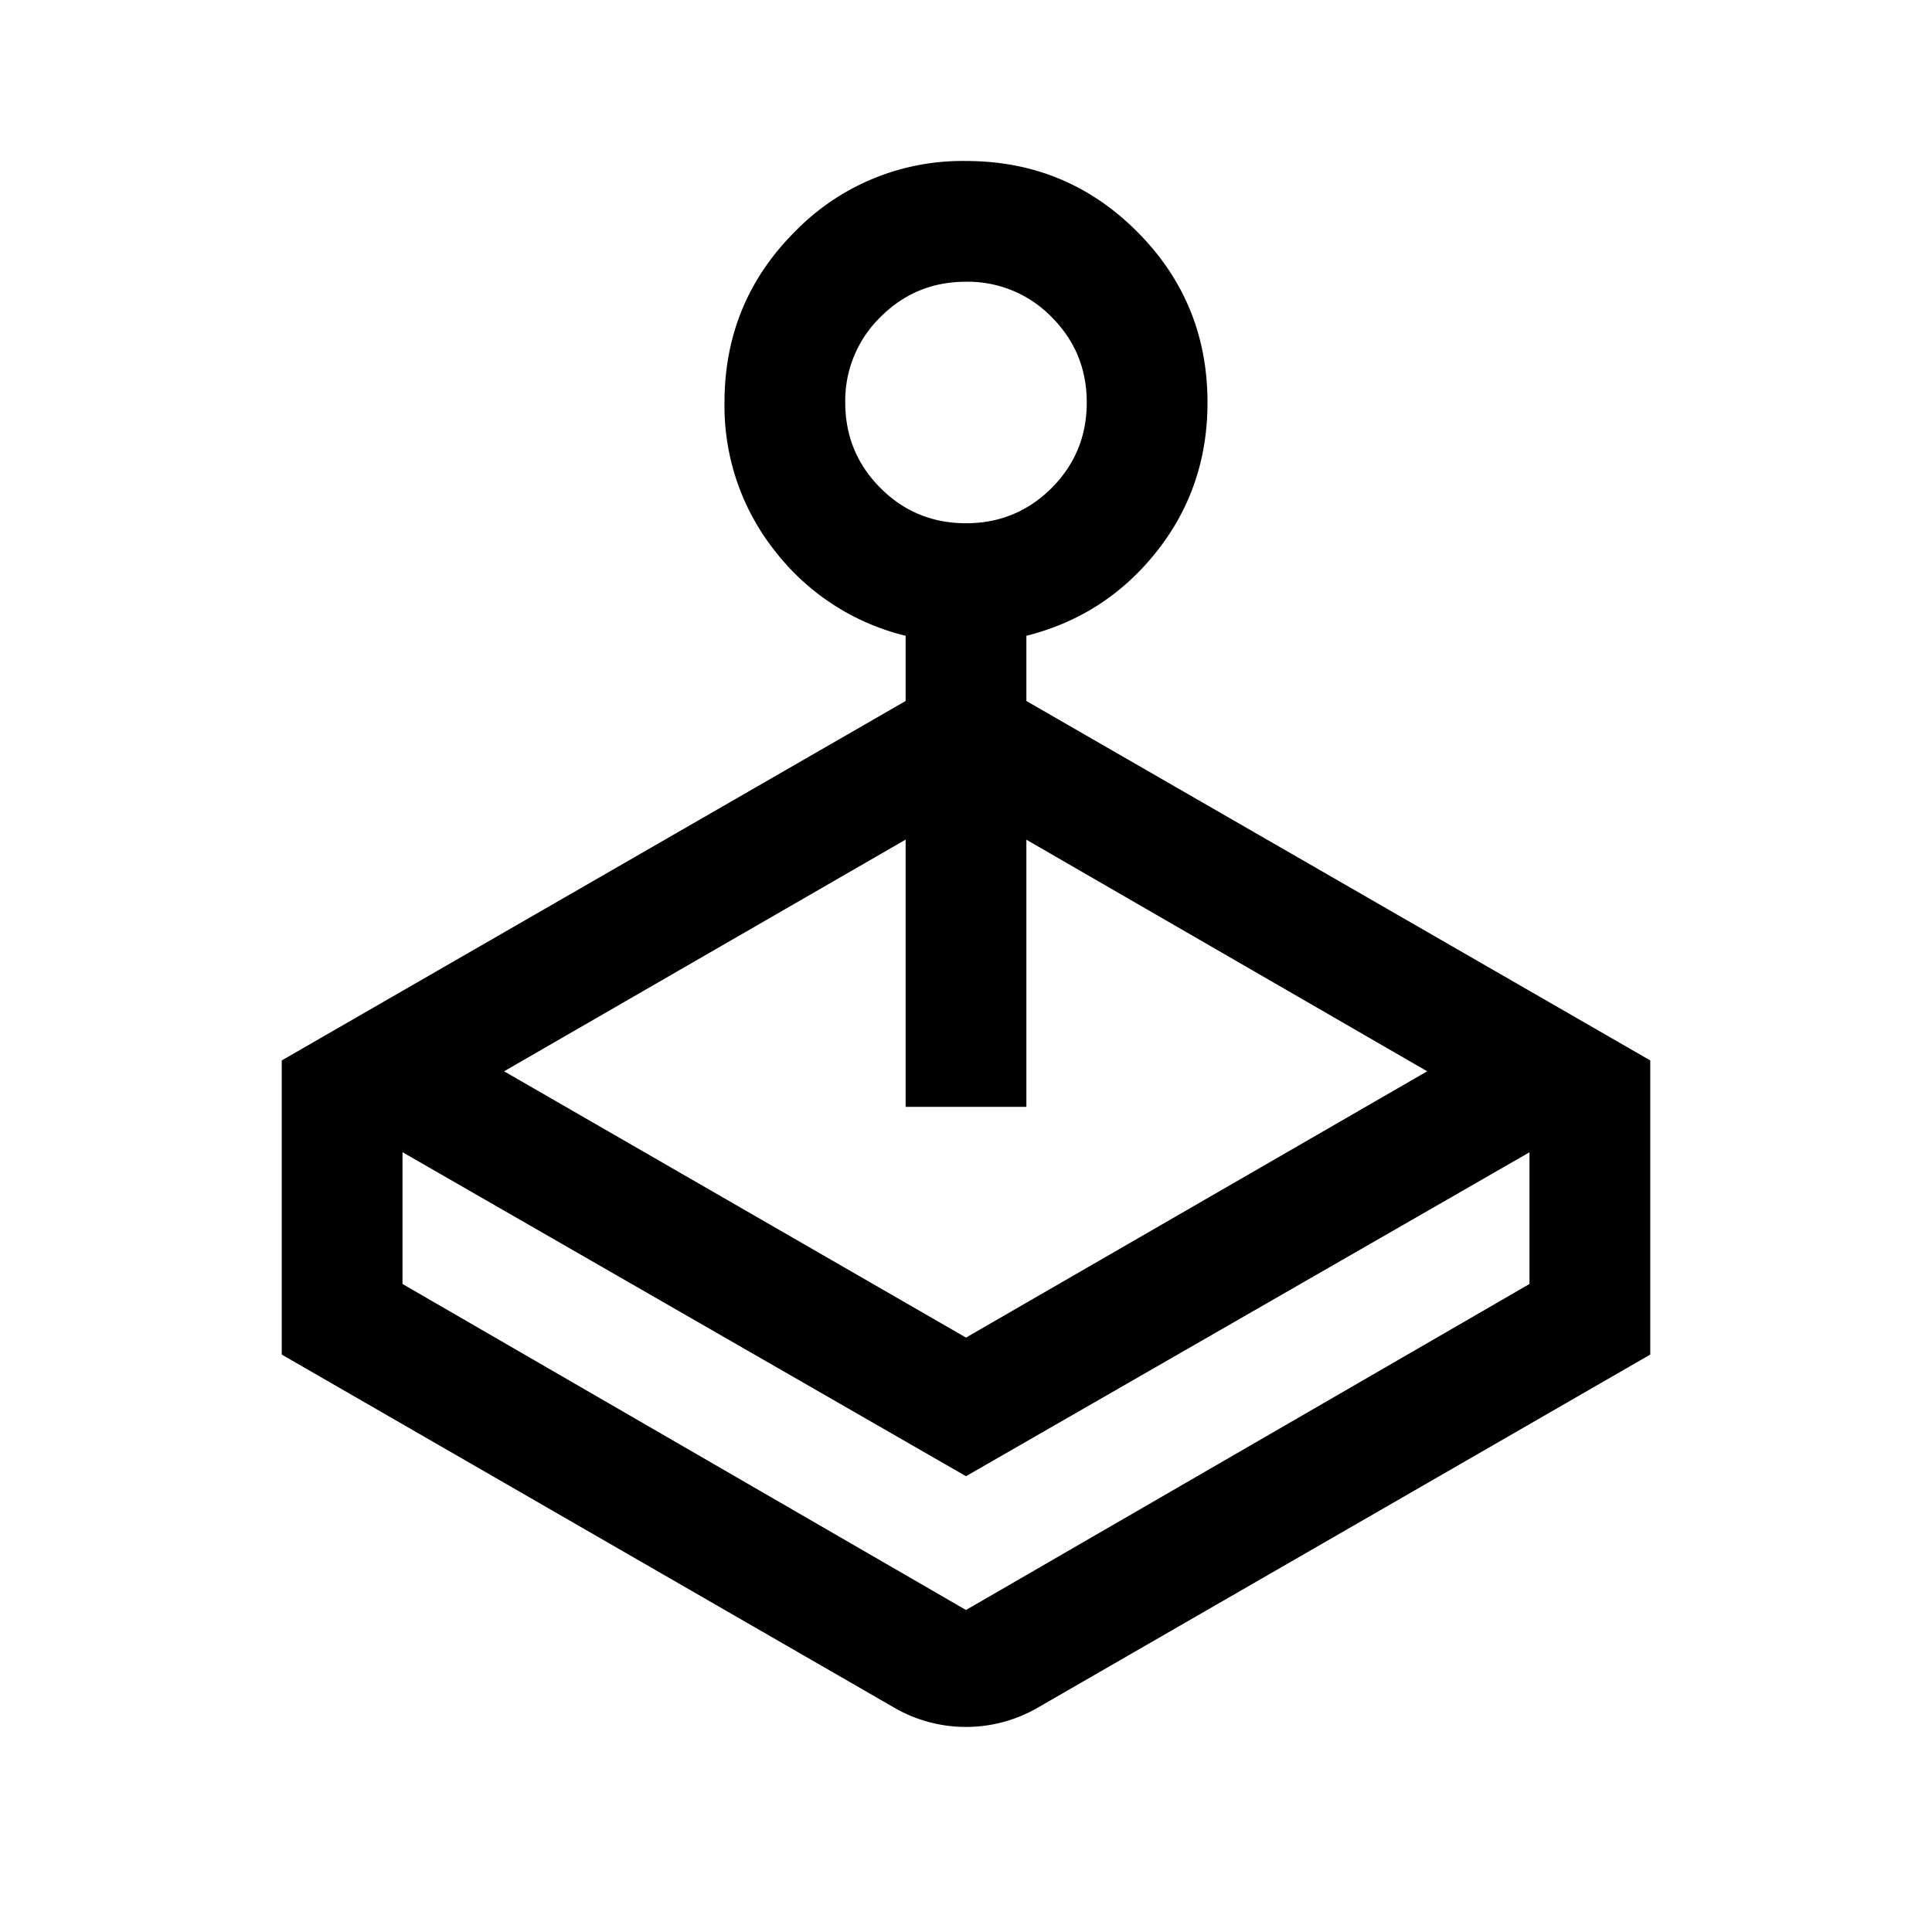<svg xmlns="http://www.w3.org/2000/svg" width="24" height="24" viewBox="0 0 24 24" fill='currentColor'><path d="M11.25 8.708v-.81a2.93 2.93 0 0 1-1.617-1.045A2.9 2.9 0 0 1 9 5q0-1.248.876-2.124A2.9 2.9 0 0 1 12 2q1.248 0 2.124.876T15 5q0 1.056-.633 1.853-.632.797-1.617 1.045v.81l7.75 4.465v3.654l-7.596 4.379a1.78 1.78 0 0 1-1.808 0L3.5 16.827v-3.654zM5 14.313v1.637L12 20l7-4.05v-1.636l-7 4.024zM12 6.5q.624 0 1.063-.437Q13.5 5.625 13.5 5t-.437-1.062A1.45 1.45 0 0 0 12 3.5q-.625 0-1.062.438A1.45 1.45 0 0 0 10.5 5q0 .624.438 1.063.437.437 1.062.437m-5.738 6.808L12 16.616l5.729-3.308-4.979-2.877v3.319h-1.5v-3.32z"/></svg>